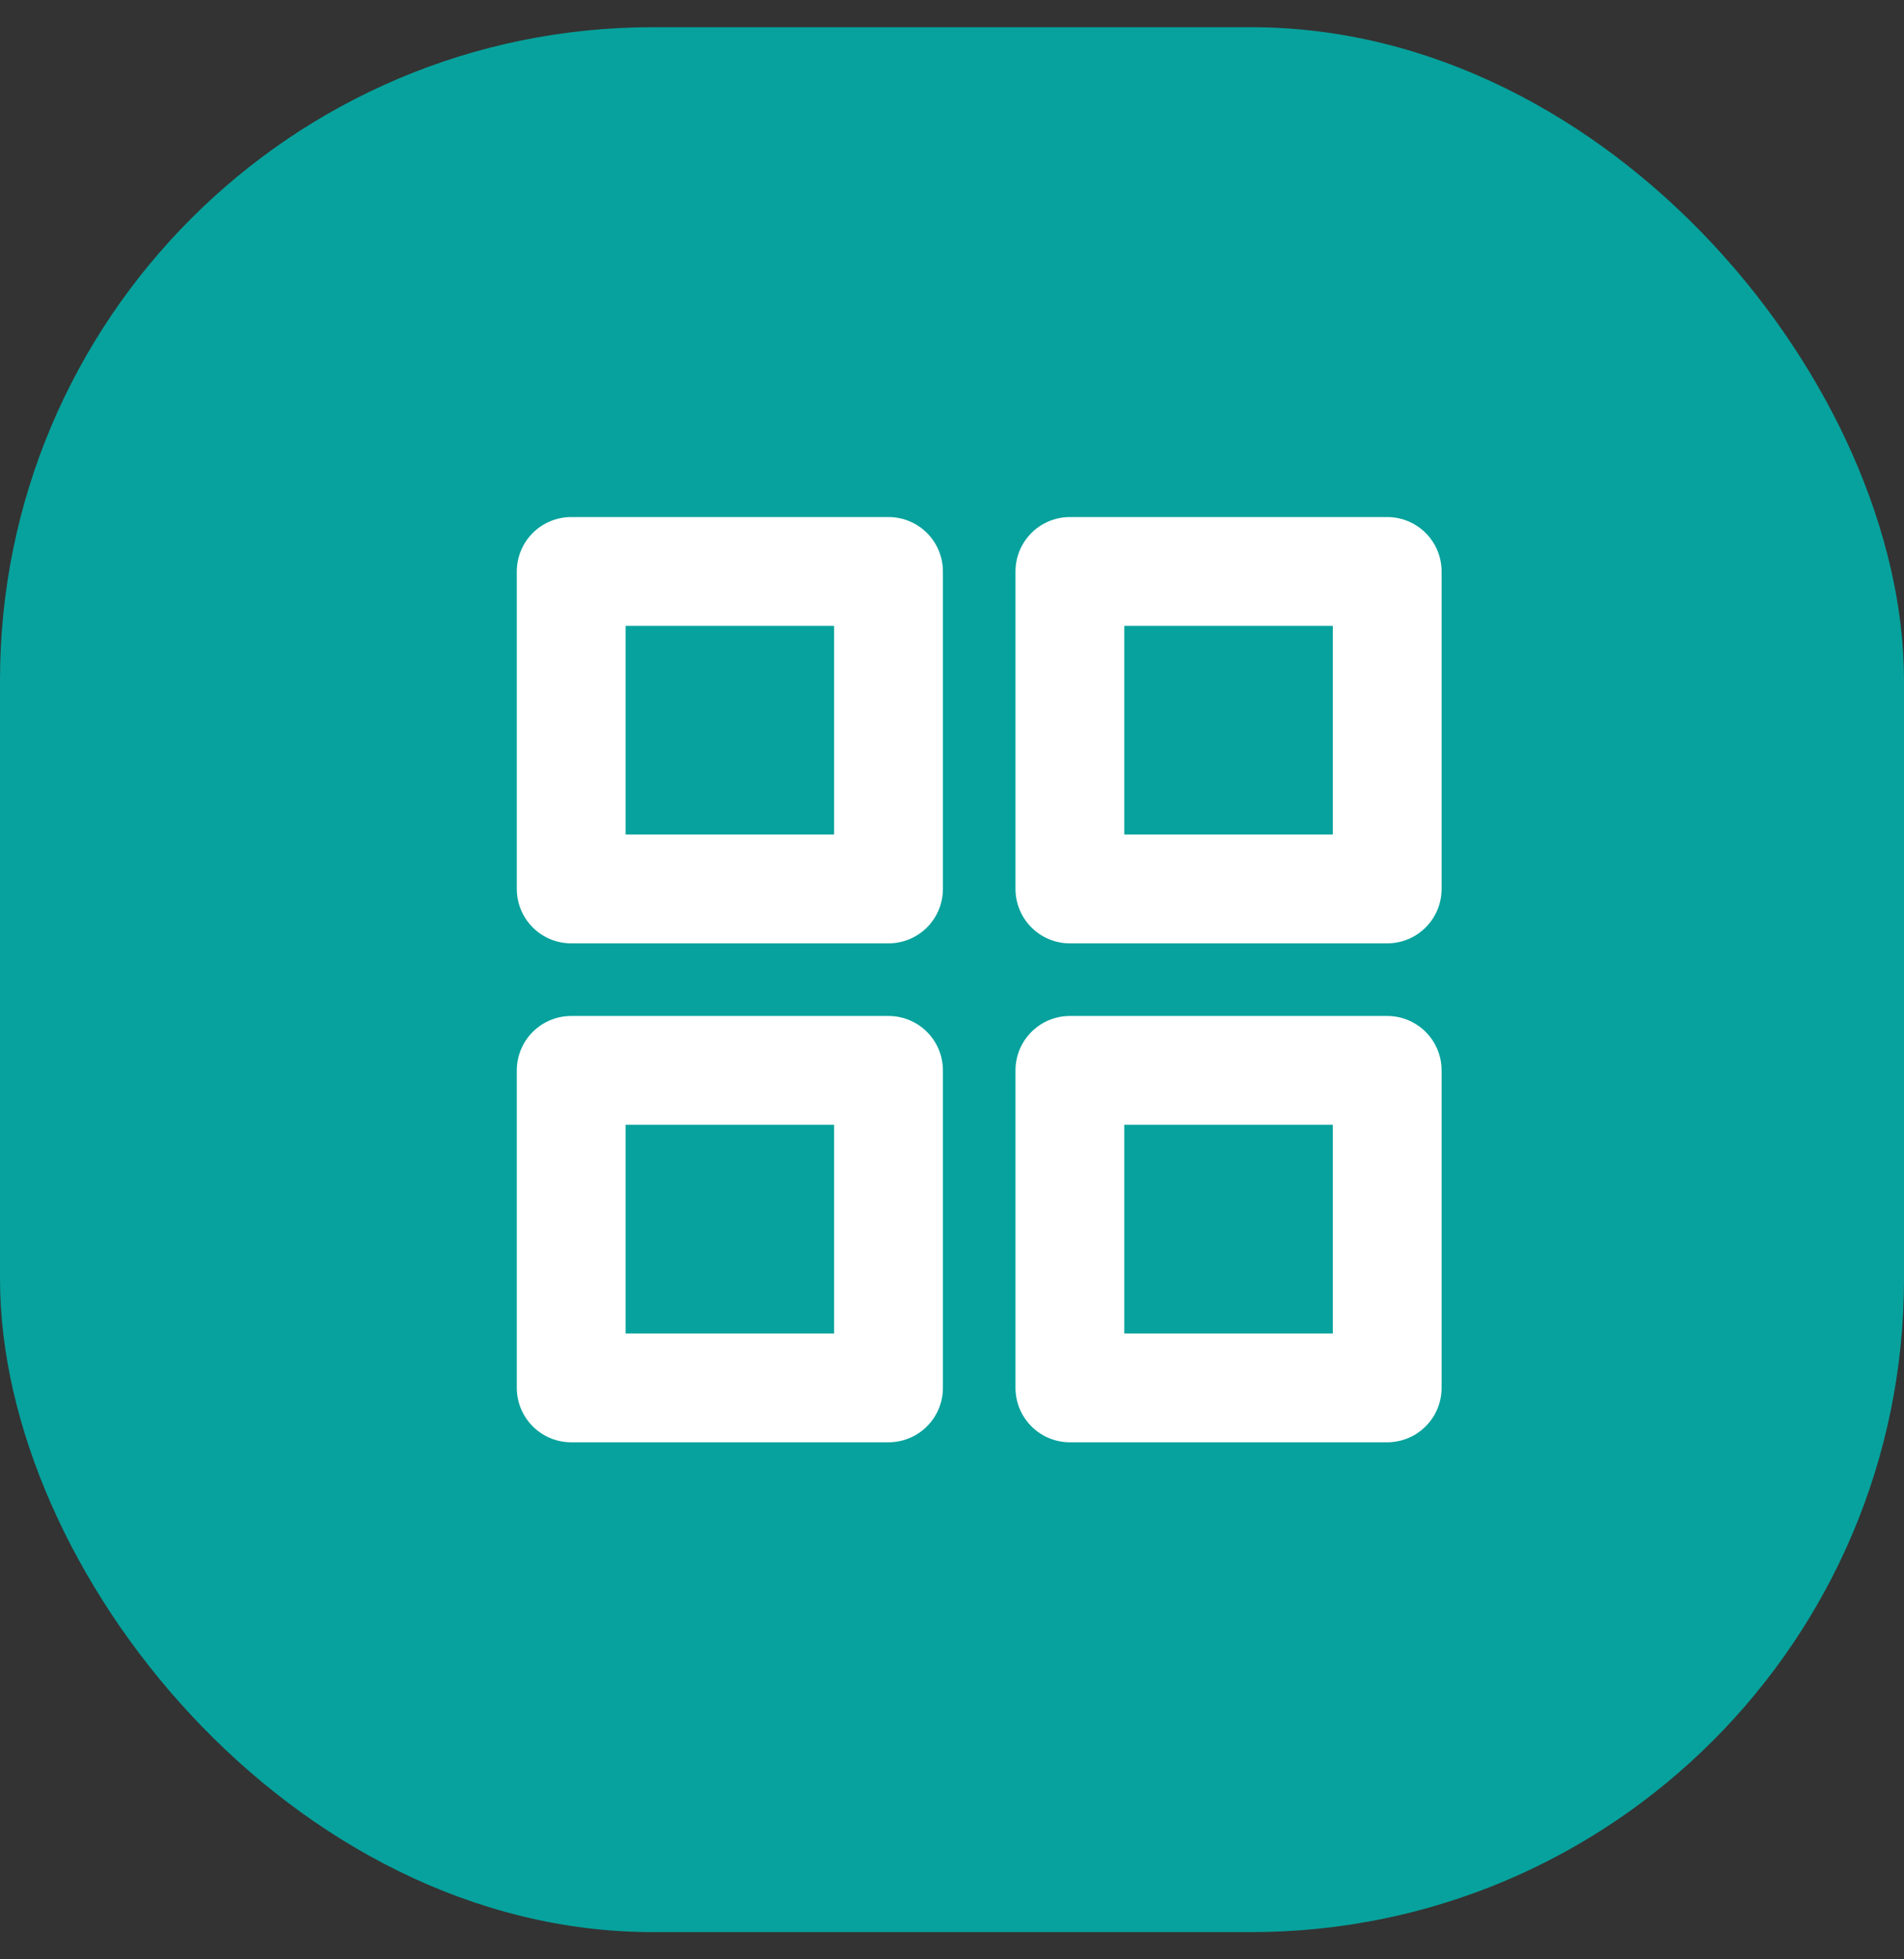 <svg width="35" height="36" viewBox="0 0 35 36" fill="none" xmlns="http://www.w3.org/2000/svg">
<rect x="0" y="0" width="35" height="36" fill="#333333" stroke="none"/>
<rect y="0.5" width="35" height="35" rx="12" fill="#07A29D"/>
<path d="M16.333 10.5H10.5V16.333H16.333V10.5Z" stroke="white" stroke-width="2" stroke-linecap="round" stroke-linejoin="round"/>
<path d="M25.5 10.5H19.667V16.333H25.5V10.5Z" stroke="white" stroke-width="2" stroke-linecap="round" stroke-linejoin="round"/>
<path d="M25.5 19.667H19.667V25.5H25.5V19.667Z" stroke="white" stroke-width="2" stroke-linecap="round" stroke-linejoin="round"/>
<path d="M16.333 19.667H10.5V25.5H16.333V19.667Z" stroke="white" stroke-width="2" stroke-linecap="round" stroke-linejoin="round"/>
</svg>

